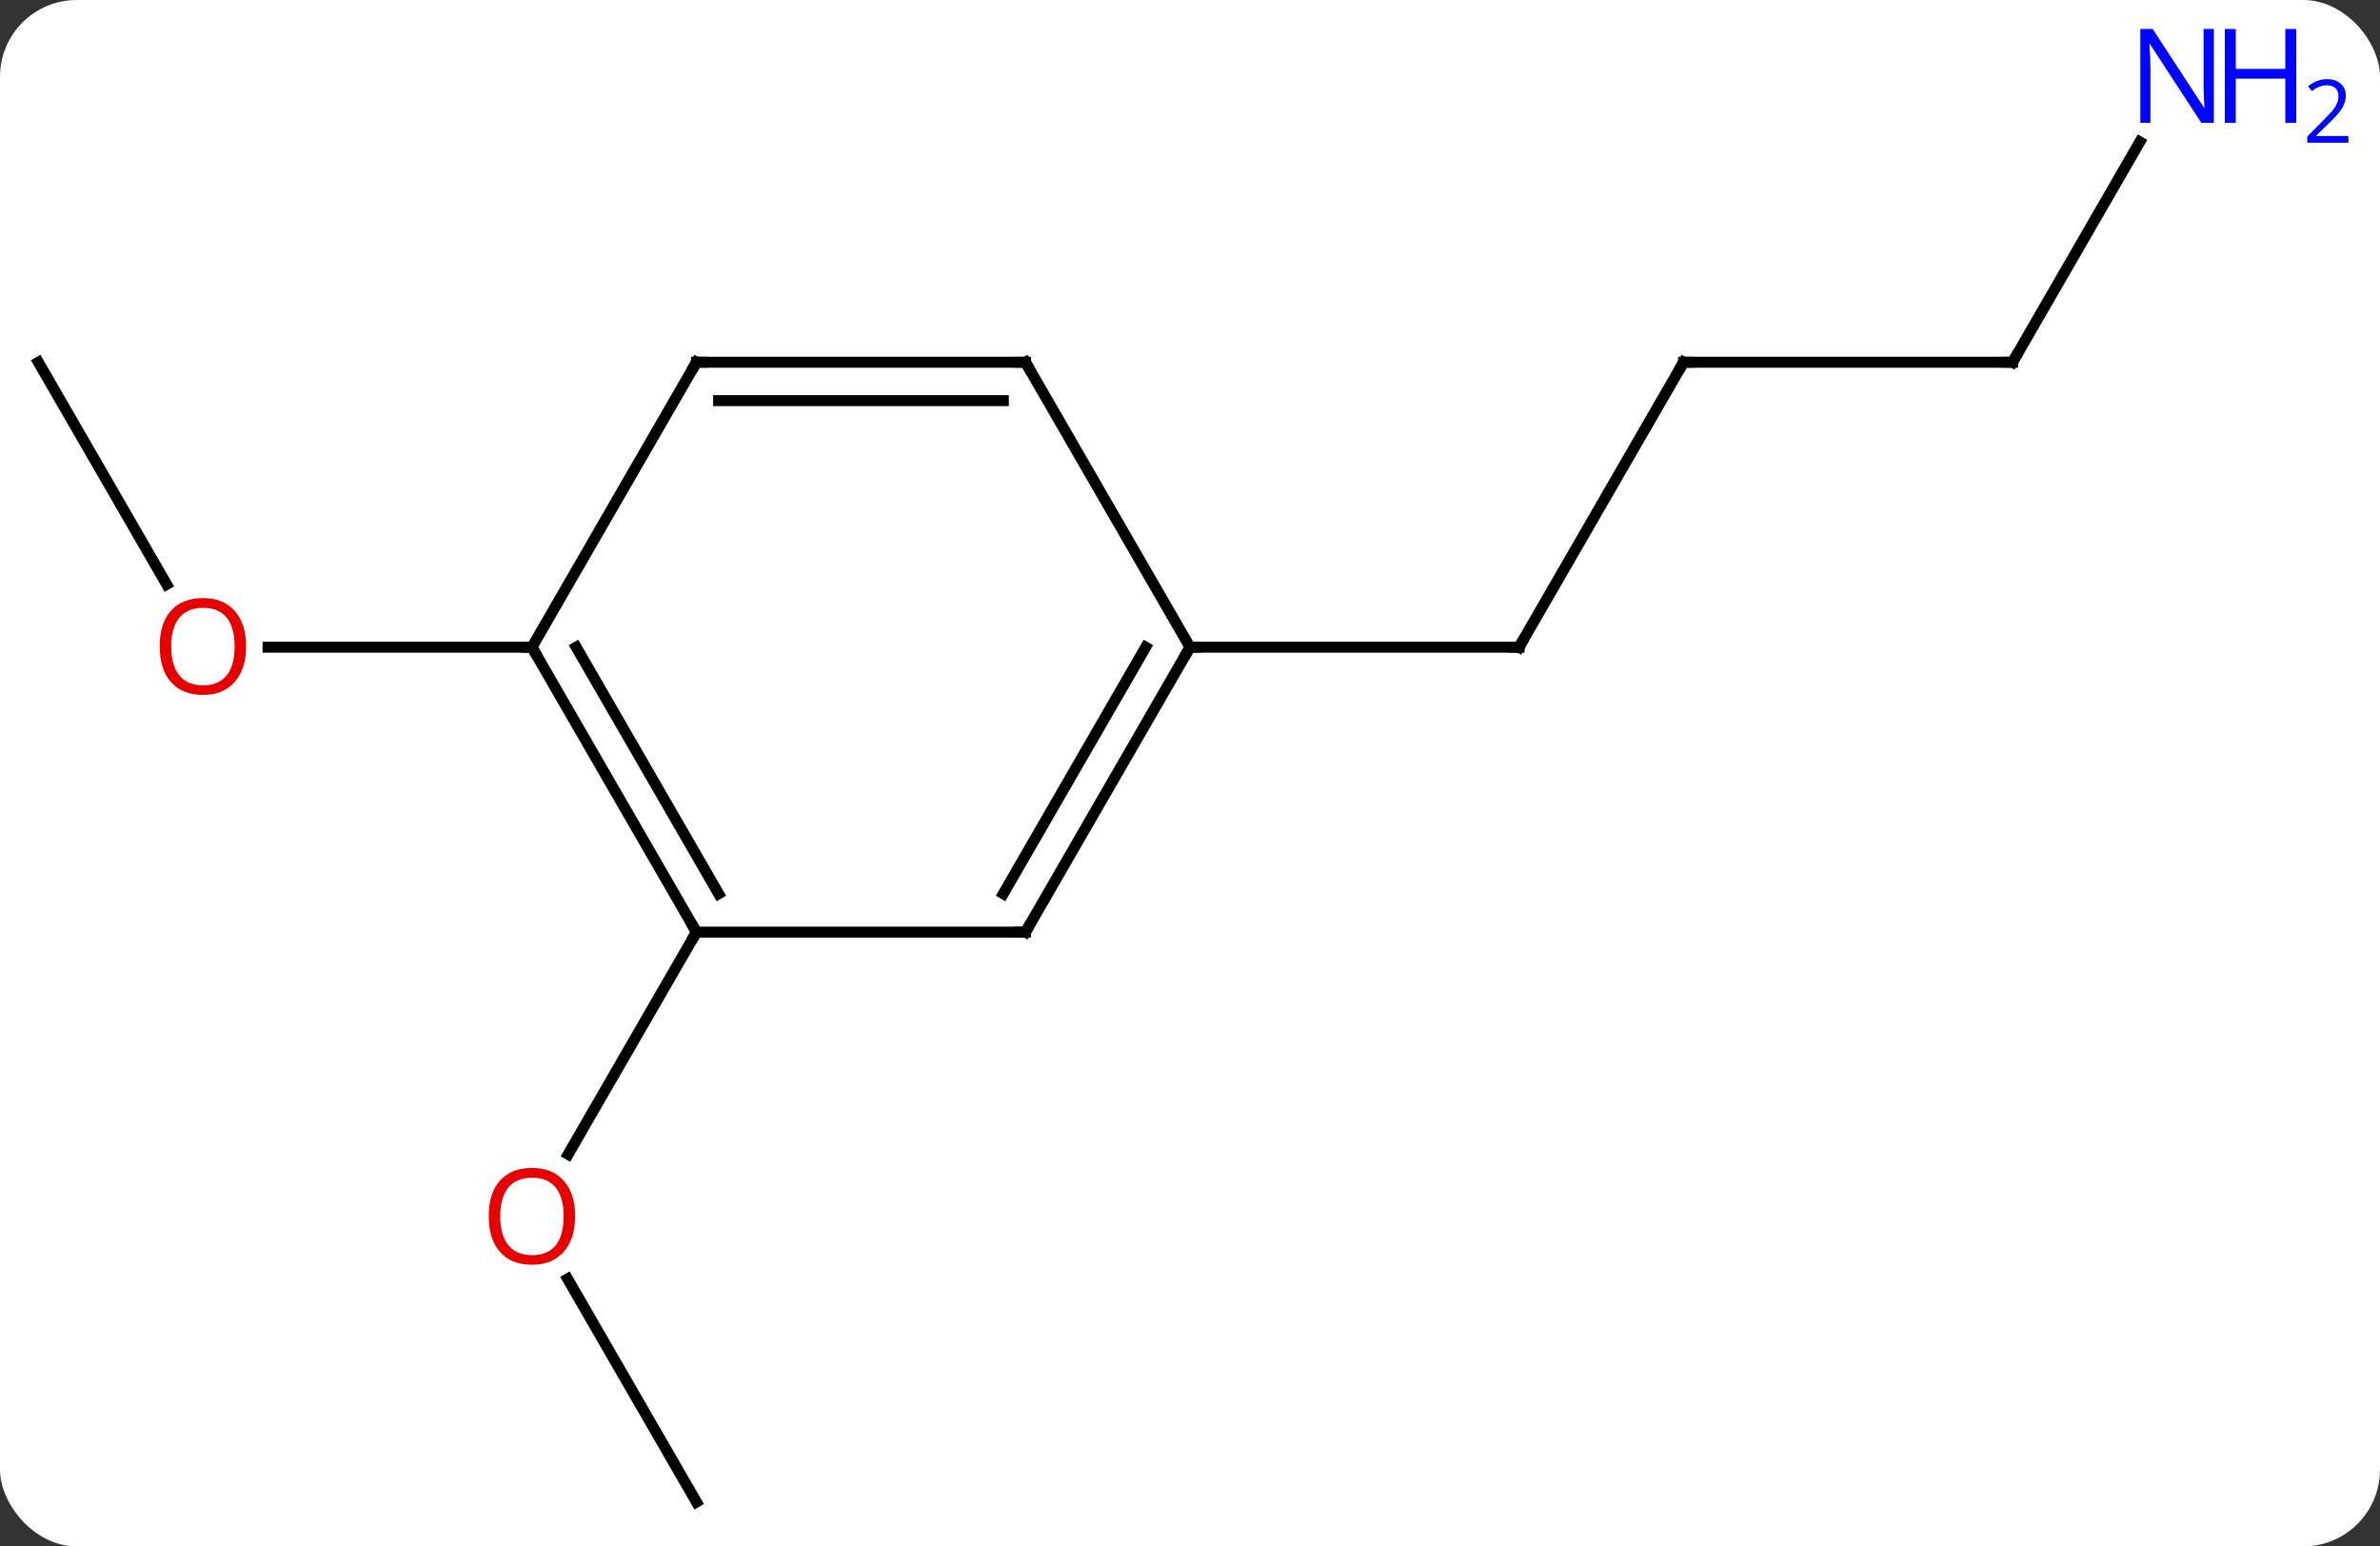 <svg width="217" viewBox="0 0 217 141" style="fill-opacity:1; color-rendering:auto; color-interpolation:auto; text-rendering:auto; stroke:black; stroke-linecap:square; stroke-miterlimit:10; shape-rendering:auto; stroke-opacity:1; fill:black; stroke-dasharray:none; font-weight:normal; stroke-width:1; font-family:'Open Sans'; font-style:normal; stroke-linejoin:miter; font-size:12; stroke-dashoffset:0; image-rendering:auto;" height="141" class="cas-substance-image" xmlns:xlink="http://www.w3.org/1999/xlink" xmlns="http://www.w3.org/2000/svg"><rect x="0" y="0" width="217" height="141" fill="#333333" stroke="none"/><svg class="cas-substance-single-component"><rect y="0" x="0" width="217" stroke="none" ry="7" rx="7" height="141" fill="white" class="cas-substance-group"/><svg y="0" x="0" width="217" viewBox="0 0 217 141" style="fill:black;" height="141" class="cas-substance-single-component-image"><svg><g><g transform="translate(101,72)" style="text-rendering:geometricPrecision; color-rendering:optimizeQuality; color-interpolation:linearRGB; stroke-linecap:butt; image-rendering:optimizeQuality;"><line y2="64.953" y1="44.606" x2="-37.5" x1="-49.246" style="fill:none;"/><line y2="12.99" y1="33.248" x2="-37.5" x1="-49.197" style="fill:none;"/><line y2="-38.97" y1="-18.718" x2="-97.5" x1="-85.807" style="fill:none;"/><line y2="-12.99" y1="-12.99" x2="-52.5" x1="-76.562" style="fill:none;"/><line y2="-38.97" y1="-12.99" x2="52.5" x1="37.5" style="fill:none;"/><line y2="-12.99" y1="-12.99" x2="7.5" x1="37.5" style="fill:none;"/><line y2="-38.97" y1="-38.97" x2="82.5" x1="52.5" style="fill:none;"/><line y2="-59.065" y1="-38.97" x2="94.101" x1="82.5" style="fill:none;"/><line y2="-12.99" y1="12.99" x2="-52.5" x1="-37.5" style="fill:none;"/><line y2="-12.99" y1="9.49" x2="-48.459" x1="-35.479" style="fill:none;"/><line y2="12.99" y1="12.99" x2="-7.5" x1="-37.5" style="fill:none;"/><line y2="-38.97" y1="-12.99" x2="-37.5" x1="-52.5" style="fill:none;"/><line y2="-12.99" y1="12.99" x2="7.5" x1="-7.5" style="fill:none;"/><line y2="-12.99" y1="9.49" x2="3.458" x1="-9.521" style="fill:none;"/><line y2="-38.97" y1="-38.97" x2="-7.5" x1="-37.5" style="fill:none;"/><line y2="-35.47" y1="-35.47" x2="-9.521" x1="-35.479" style="fill:none;"/><line y2="-38.97" y1="-12.99" x2="-7.5" x1="7.5" style="fill:none;"/></g><g transform="translate(101,72)" style="fill:rgb(230,0,0); text-rendering:geometricPrecision; color-rendering:optimizeQuality; image-rendering:optimizeQuality; font-family:'Open Sans'; stroke:rgb(230,0,0); color-interpolation:linearRGB;"><path style="stroke:none;" d="M-48.562 38.9 Q-48.562 40.962 -49.602 42.142 Q-50.641 43.322 -52.484 43.322 Q-54.375 43.322 -55.406 42.157 Q-56.438 40.993 -56.438 38.884 Q-56.438 36.79 -55.406 35.642 Q-54.375 34.493 -52.484 34.493 Q-50.625 34.493 -49.594 35.665 Q-48.562 36.837 -48.562 38.9 ZM-55.391 38.9 Q-55.391 40.634 -54.648 41.54 Q-53.906 42.447 -52.484 42.447 Q-51.062 42.447 -50.336 41.548 Q-49.609 40.65 -49.609 38.9 Q-49.609 37.165 -50.336 36.275 Q-51.062 35.384 -52.484 35.384 Q-53.906 35.384 -54.648 36.282 Q-55.391 37.181 -55.391 38.9 Z"/><path style="stroke:none;" d="M-78.562 -13.06 Q-78.562 -10.998 -79.602 -9.818 Q-80.641 -8.638 -82.484 -8.638 Q-84.375 -8.638 -85.406 -9.803 Q-86.438 -10.967 -86.438 -13.076 Q-86.438 -15.17 -85.406 -16.318 Q-84.375 -17.467 -82.484 -17.467 Q-80.625 -17.467 -79.594 -16.295 Q-78.562 -15.123 -78.562 -13.06 ZM-85.391 -13.06 Q-85.391 -11.326 -84.648 -10.42 Q-83.906 -9.513 -82.484 -9.513 Q-81.062 -9.513 -80.336 -10.412 Q-79.609 -11.31 -79.609 -13.06 Q-79.609 -14.795 -80.336 -15.685 Q-81.062 -16.576 -82.484 -16.576 Q-83.906 -16.576 -84.648 -15.678 Q-85.391 -14.779 -85.391 -13.06 Z"/></g><g transform="translate(101,72)" style="stroke-linecap:butt; text-rendering:geometricPrecision; color-rendering:optimizeQuality; image-rendering:optimizeQuality; font-family:'Open Sans'; color-interpolation:linearRGB; stroke-miterlimit:5;"><path style="fill:none;" d="M37.75 -13.423 L37.5 -12.99 L37 -12.99"/><path style="fill:none;" d="M52.25 -38.537 L52.5 -38.97 L53 -38.97"/><path style="fill:none;" d="M82 -38.97 L82.5 -38.97 L82.75 -39.403"/><path style="fill:rgb(0,5,255); stroke:none;" d="M100.852 -60.797 L99.711 -60.797 L95.023 -67.984 L94.977 -67.984 Q95.07 -66.719 95.07 -65.672 L95.07 -60.797 L94.148 -60.797 L94.148 -69.359 L95.273 -69.359 L99.945 -62.203 L99.992 -62.203 Q99.992 -62.359 99.945 -63.219 Q99.898 -64.078 99.914 -64.453 L99.914 -69.359 L100.852 -69.359 L100.852 -60.797 Z"/><path style="fill:rgb(0,5,255); stroke:none;" d="M108.367 -60.797 L107.367 -60.797 L107.367 -64.828 L102.852 -64.828 L102.852 -60.797 L101.852 -60.797 L101.852 -69.359 L102.852 -69.359 L102.852 -65.719 L107.367 -65.719 L107.367 -69.359 L108.367 -69.359 L108.367 -60.797 Z"/><path style="fill:rgb(0,5,255); stroke:none;" d="M113.117 -58.987 L109.367 -58.987 L109.367 -59.55 L110.867 -61.066 Q111.555 -61.753 111.773 -62.05 Q111.992 -62.347 112.102 -62.628 Q112.211 -62.909 112.211 -63.237 Q112.211 -63.691 111.938 -63.956 Q111.664 -64.222 111.164 -64.222 Q110.82 -64.222 110.5 -64.105 Q110.18 -63.987 109.789 -63.691 L109.445 -64.128 Q110.227 -64.784 111.164 -64.784 Q111.961 -64.784 112.422 -64.37 Q112.883 -63.956 112.883 -63.269 Q112.883 -62.722 112.578 -62.191 Q112.273 -61.659 111.43 -60.847 L110.18 -59.628 L110.18 -59.597 L113.117 -59.597 L113.117 -58.987 Z"/><path style="fill:none;" d="M-37.75 12.557 L-37.5 12.99 L-37.75 13.423"/><path style="fill:none;" d="M-52.25 -12.557 L-52.5 -12.99 L-53 -12.99"/><path style="fill:none;" d="M-8 12.99 L-7.5 12.99 L-7.25 12.557"/><path style="fill:none;" d="M-37.75 -38.537 L-37.5 -38.97 L-37 -38.97"/><path style="fill:none;" d="M7.25 -12.557 L7.5 -12.99 L8 -12.99"/><path style="fill:none;" d="M-8 -38.97 L-7.5 -38.97 L-7.25 -38.537"/></g></g></svg></svg></svg></svg>